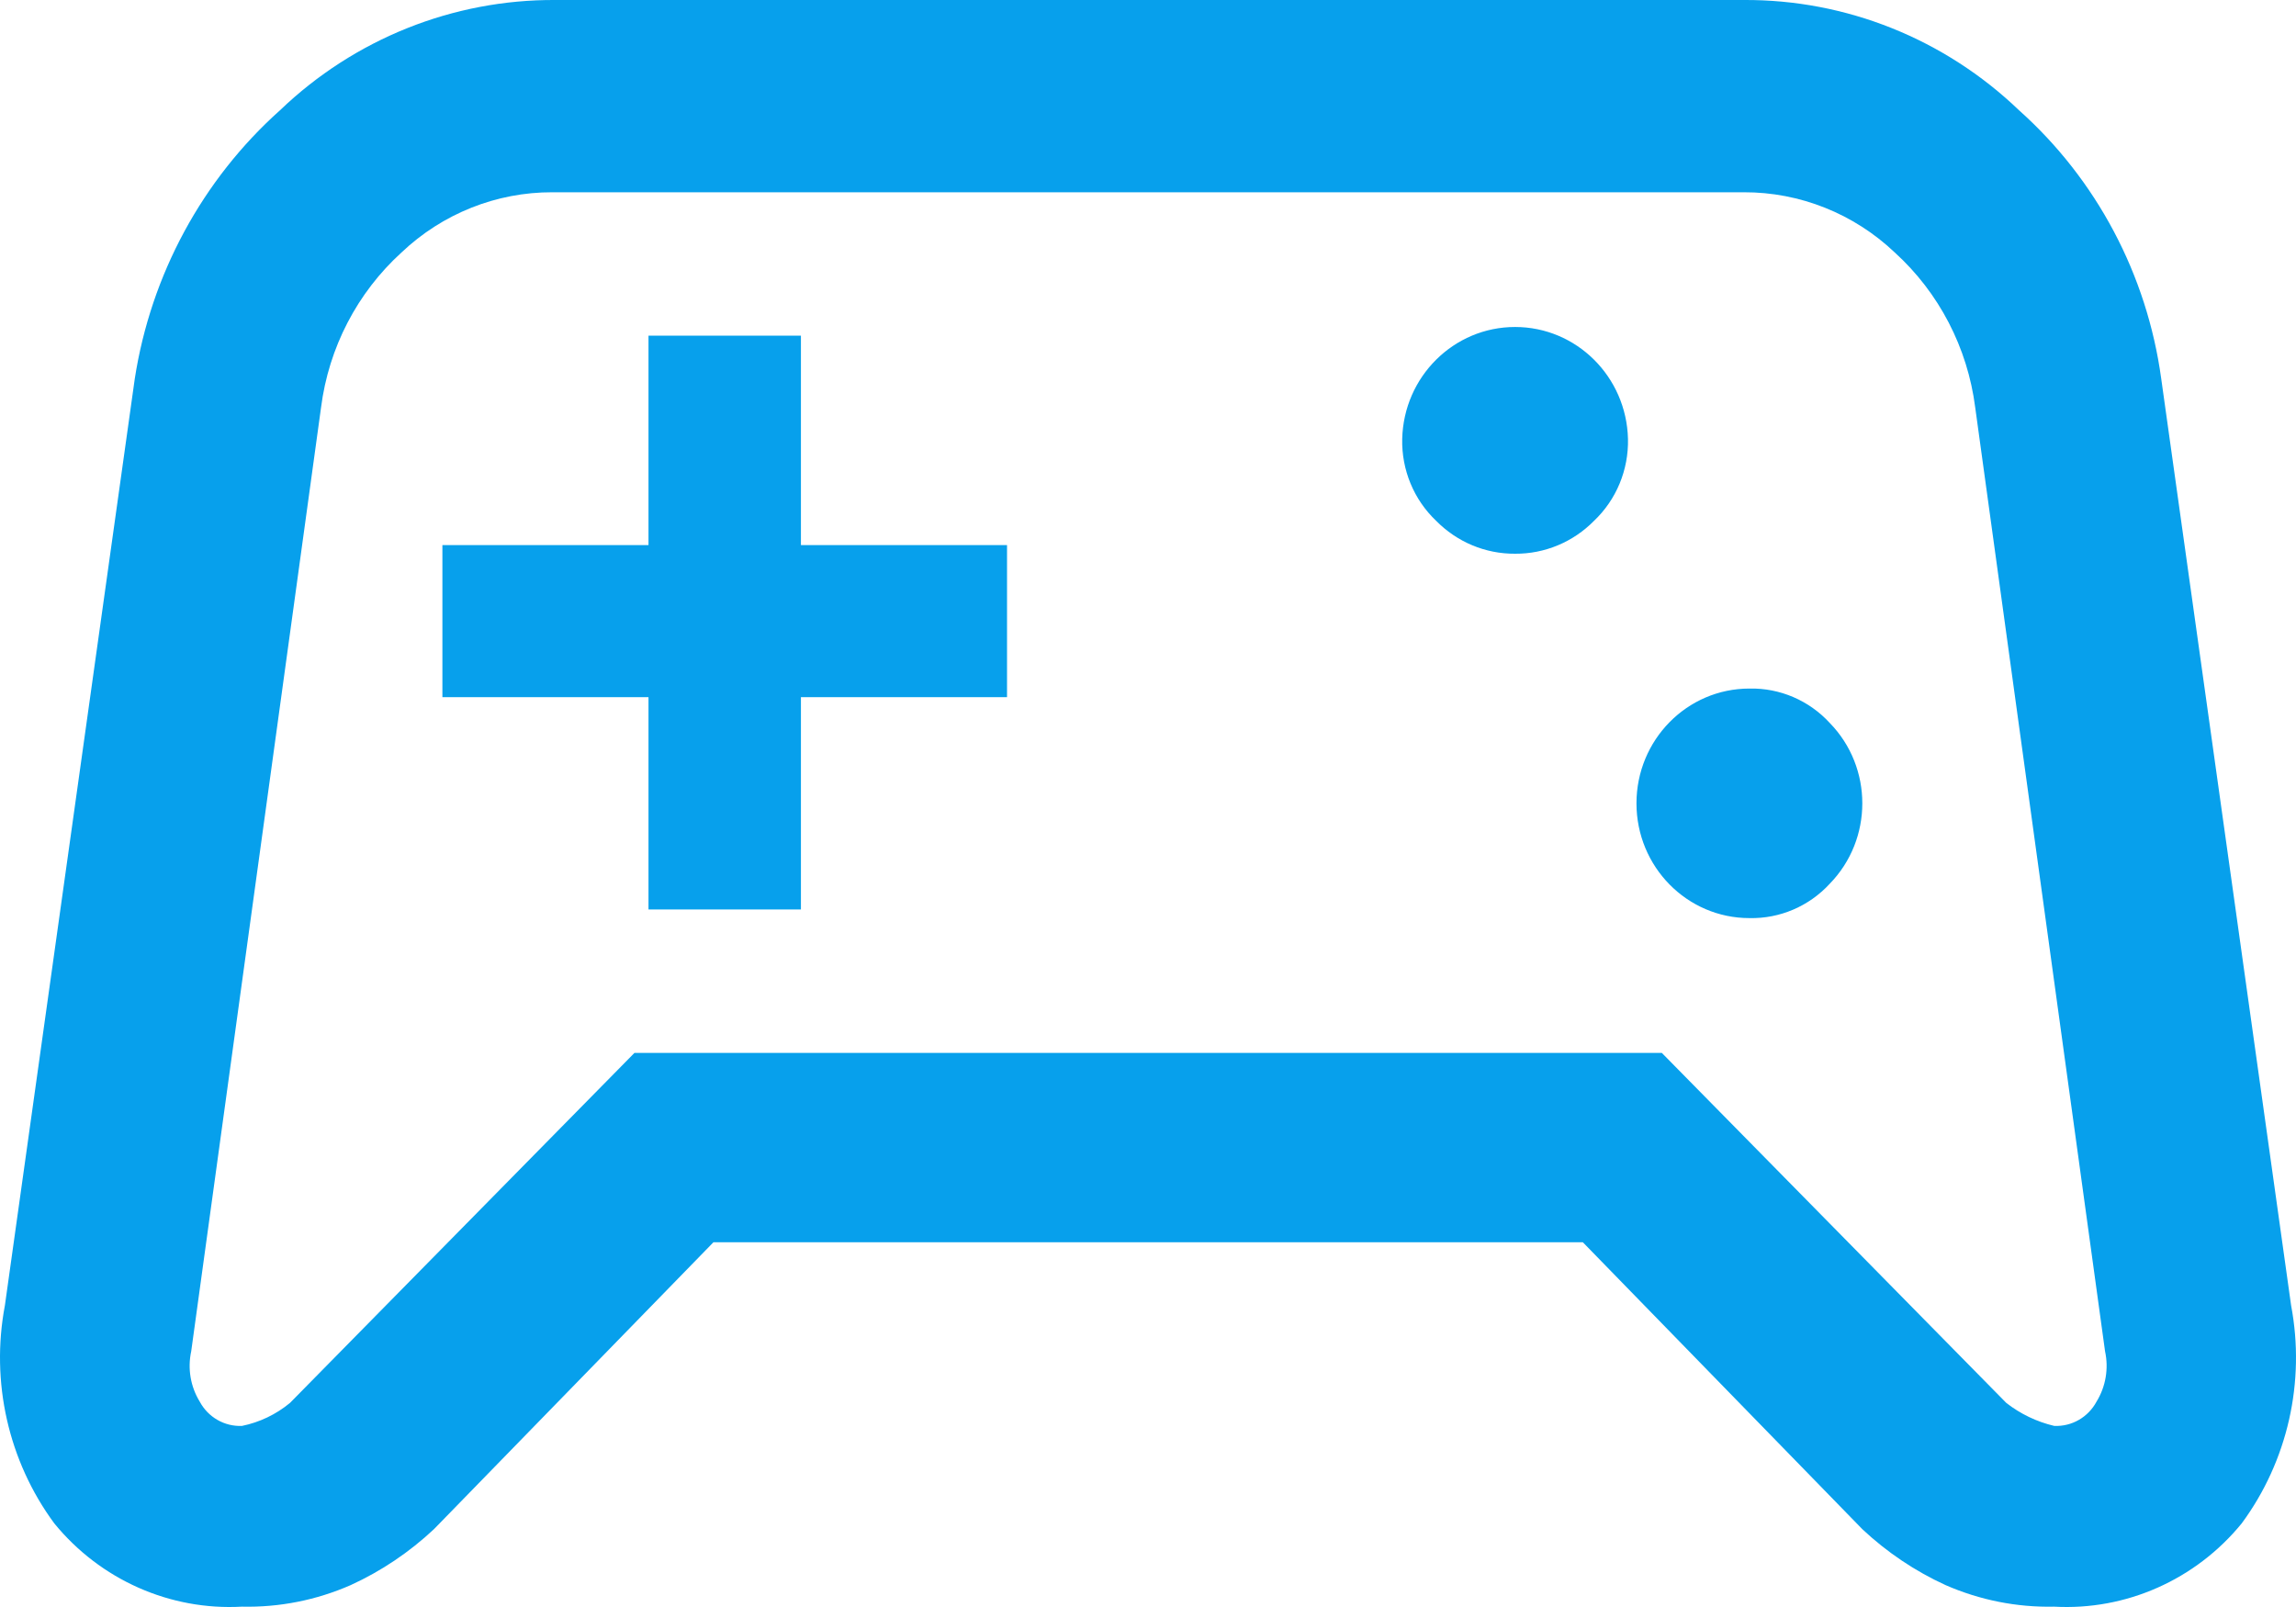 <?xml version="1.0" encoding="UTF-8"?>
<svg width="60px" height="42px" viewBox="0 0 60 42" version="1.1" xmlns="http://www.w3.org/2000/svg" xmlns:xlink="http://www.w3.org/1999/xlink">
    <title>icon/categories/Game</title>
    <g id="⎋-Style-guide" stroke="none" stroke-width="1" fill="none" fill-rule="evenodd">
        <g id="Style-guide" transform="translate(-1032, -196)">
            <g id="icon/categories/Game" transform="translate(1032, 187)">
                <rect id="Rectangle-Copy-4" x="0" y="0" width="60" height="60"></rect>
                <g id="sports_esports_FILL0_wght400_GRAD0_opsz40" transform="translate(0, 9)" fill="#07A0EC" fill-rule="nonzero">
                    <path d="M6.324,41.991 C4.443,42.096 2.623,41.289 1.419,39.815 C0.218,38.186 -0.25,36.117 0.128,34.118 L3.522,9.898 C3.944,7.18 5.287,4.697 7.319,2.88 C9.264,1.016 11.84,-0.015 14.513,0 L45.569,0 C48.241,-0.015 50.816,1.016 52.76,2.88 C54.787,4.69 56.107,7.181 56.478,9.898 L59.872,34.118 C60.25,36.117 59.782,38.186 58.581,39.815 C57.377,41.289 55.557,42.096 53.676,41.991 C52.703,42.012 51.737,41.819 50.843,41.428 C50.045,41.063 49.31,40.569 48.667,39.966 L41.364,32.468 L18.643,32.468 L11.34,39.966 C10.697,40.569 9.962,41.063 9.164,41.428 C8.268,41.821 7.3,42.013 6.324,41.991 Z M7.578,36.666 L16.579,27.519 L43.428,27.519 L52.429,36.666 C52.8,36.955 53.227,37.16 53.683,37.267 C54.141,37.287 54.57,37.04 54.789,36.63 C55.029,36.238 55.108,35.767 55.01,35.316 L51.617,10.648 C51.417,9.086 50.671,7.649 49.515,6.599 C48.445,5.583 47.033,5.02 45.569,5.025 L14.438,5.025 C12.974,5.02 11.562,5.583 10.492,6.599 C9.336,7.649 8.59,9.086 8.39,10.648 L4.997,35.316 C4.899,35.767 4.978,36.238 5.218,36.63 C5.437,37.04 5.866,37.287 6.324,37.267 C6.784,37.173 7.214,36.967 7.578,36.666 Z M45.716,23.995 C46.51,24.013 47.275,23.686 47.817,23.096 C48.95,21.932 48.95,20.059 47.817,18.896 C47.275,18.305 46.51,17.978 45.716,17.996 C44.086,17.996 42.765,19.339 42.765,20.996 C42.765,22.652 44.086,23.995 45.716,23.995 L45.716,23.995 Z M39.594,14.472 C40.368,14.477 41.111,14.167 41.658,13.61 C42.239,13.058 42.561,12.281 42.543,11.472 C42.504,9.845 41.195,8.546 39.593,8.546 C37.991,8.546 36.682,9.845 36.643,11.472 C36.625,12.281 36.947,13.058 37.528,13.61 C38.075,14.167 38.819,14.478 39.594,14.472 L39.594,14.472 Z M16.947,23.77 L20.93,23.77 L20.93,18.221 L26.316,18.221 L26.316,14.247 L20.93,14.247 L20.93,8.773 L16.947,8.773 L16.947,14.247 L11.561,14.247 L11.561,18.221 L16.947,18.221 L16.947,23.77 Z"></path>
                </g>
            </g>
        </g>
    </g>
</svg>